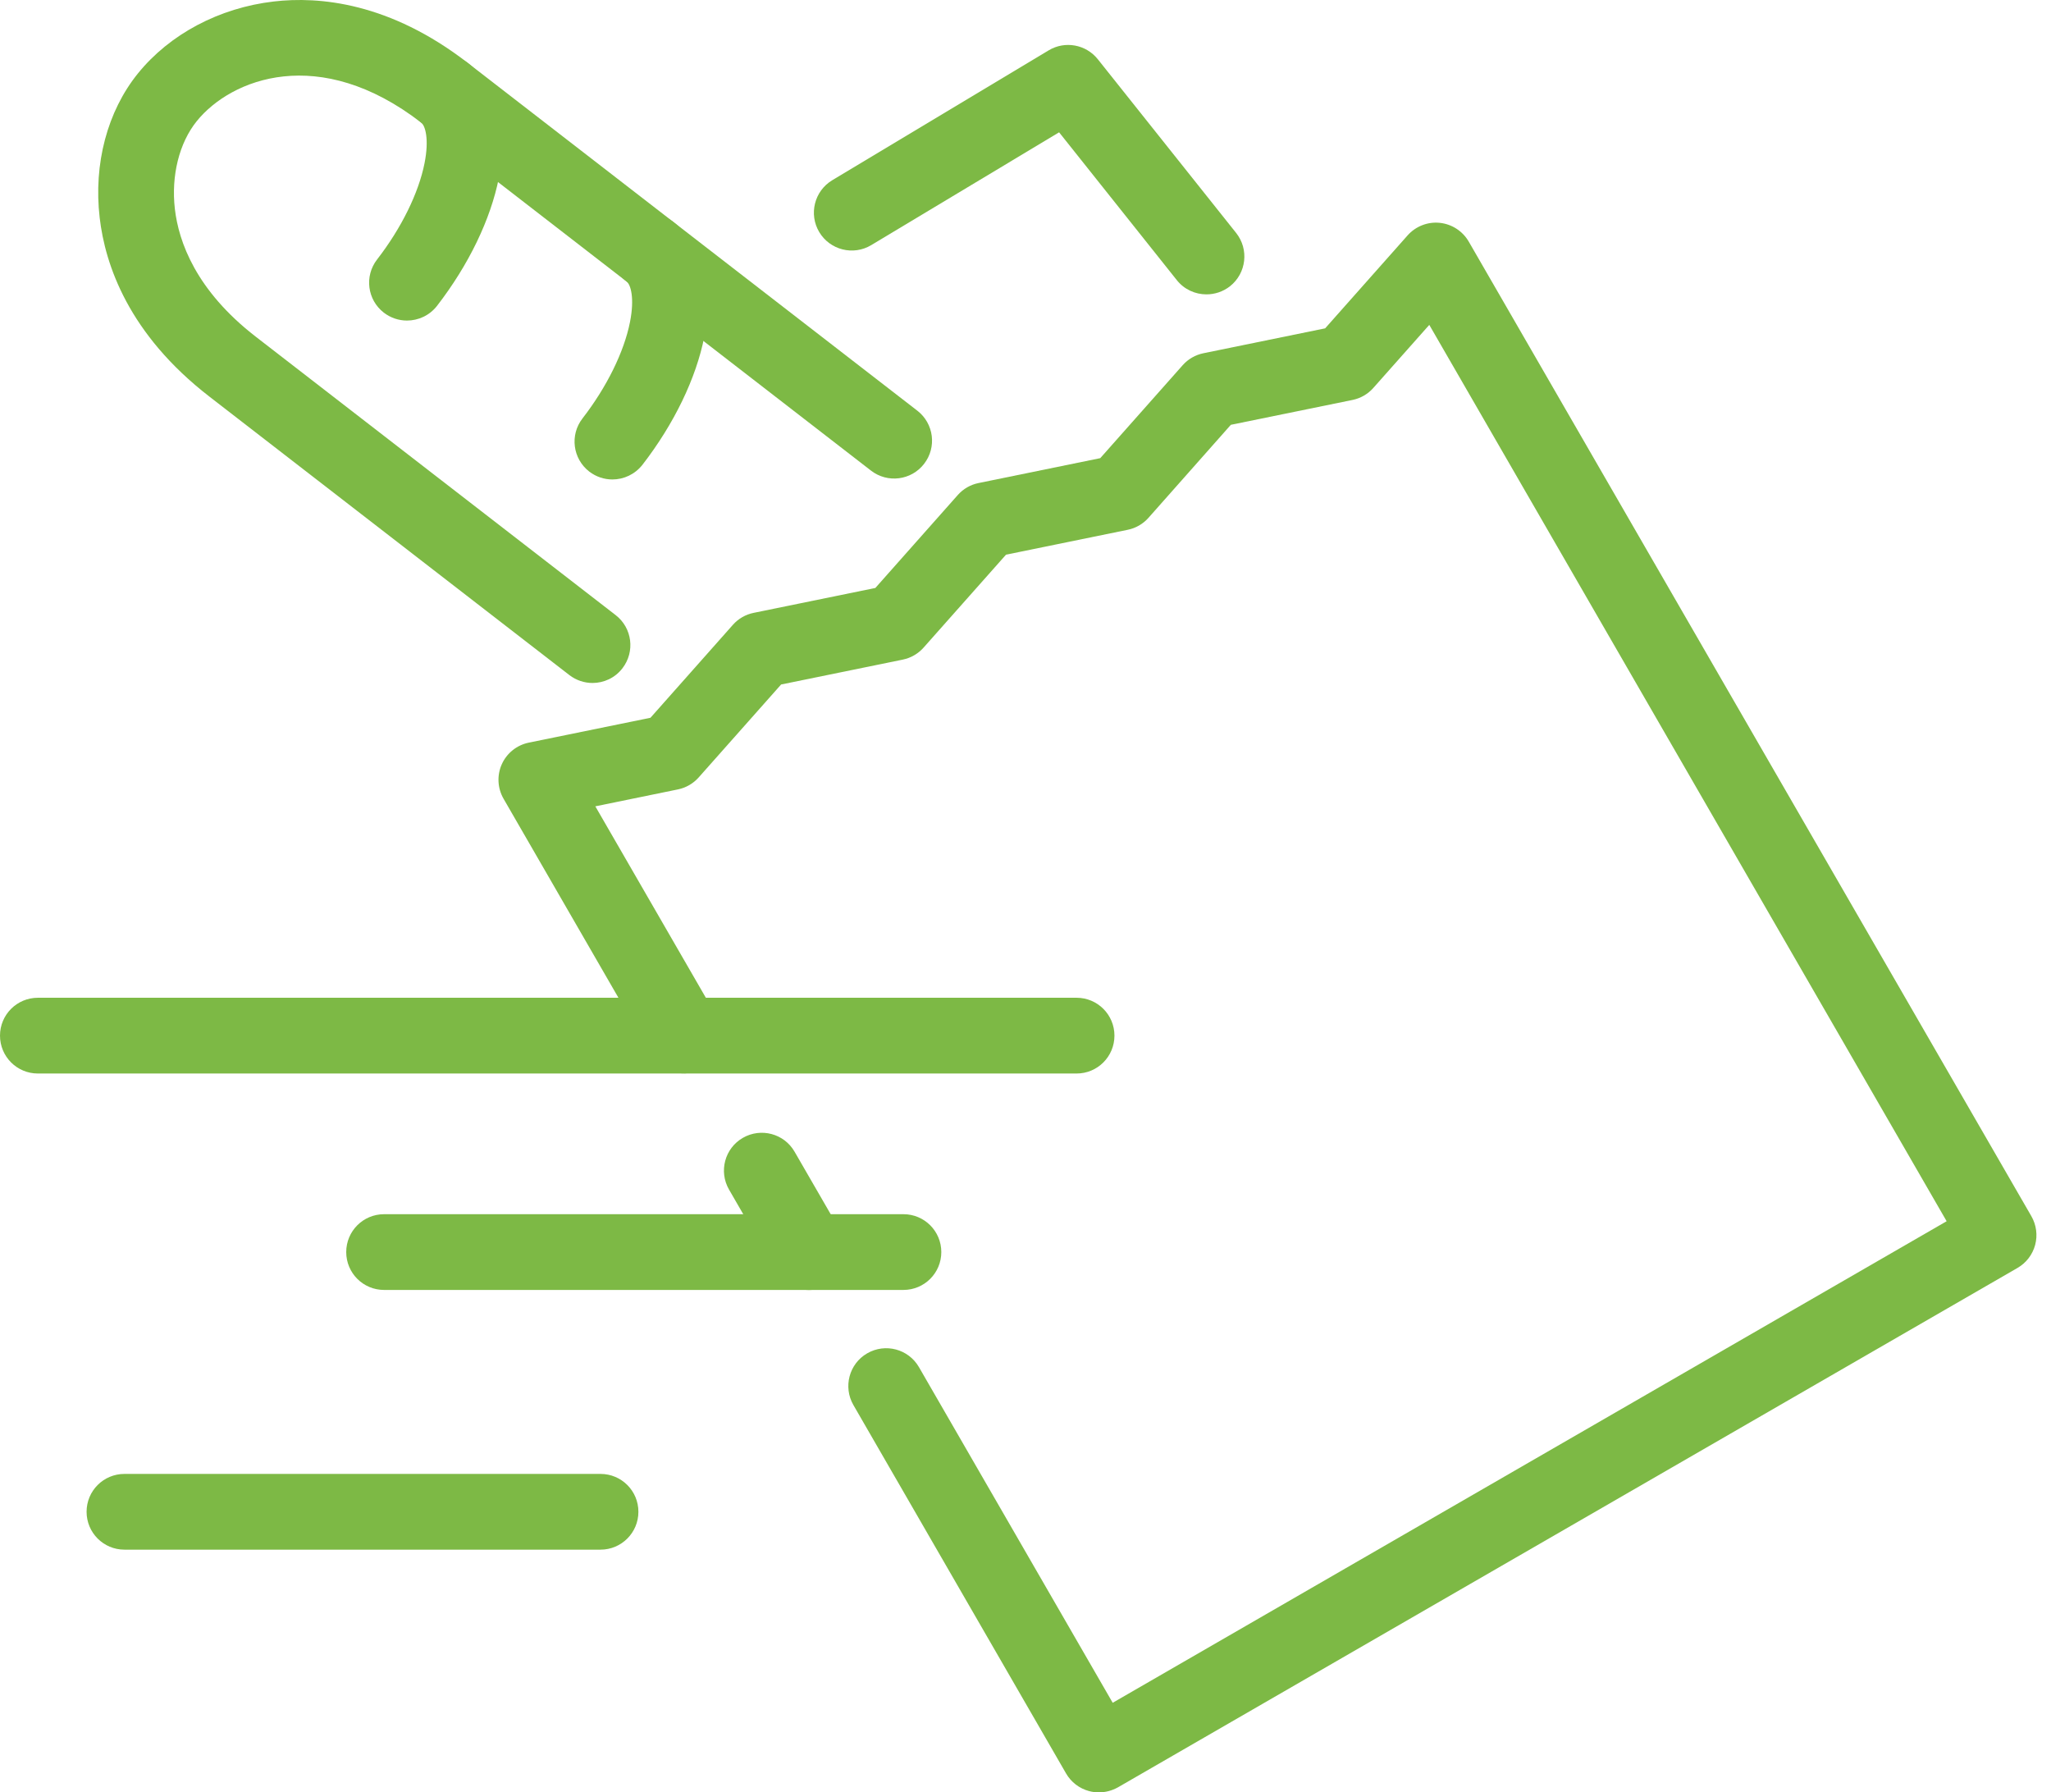 <svg width="103" height="90" viewBox="0 0 103 90" fill="none" xmlns="http://www.w3.org/2000/svg">
<path d="M40.623 64.774C39.966 64.774 39.327 64.434 38.974 63.823L36.611 59.731C36.086 58.821 36.396 57.658 37.306 57.134C38.216 56.61 39.379 56.92 39.903 57.83L42.267 61.921C42.791 62.831 42.482 63.994 41.572 64.519C41.275 64.692 40.947 64.774 40.623 64.774Z" fill="#7DB945"/>
<path d="M55.183 90C55.017 90 54.852 89.978 54.691 89.935C54.205 89.804 53.789 89.487 53.537 89.049L42.857 70.55C42.333 69.64 42.642 68.477 43.552 67.953C44.462 67.428 45.625 67.738 46.15 68.648L55.879 85.501L97.759 61.321L71.778 16.313L68.966 19.481C68.694 19.788 68.327 20 67.925 20.082L61.812 21.331L57.675 26.002C57.403 26.309 57.036 26.521 56.634 26.602L50.521 27.852L46.381 32.519C46.109 32.826 45.742 33.038 45.34 33.12L39.227 34.37L35.087 39.037C34.815 39.344 34.448 39.556 34.046 39.638L29.897 40.488L35.994 51.046C36.518 51.956 36.209 53.119 35.298 53.643C34.388 54.167 33.226 53.858 32.701 52.947L25.287 40.105C24.983 39.575 24.95 38.931 25.2 38.374C25.45 37.817 25.955 37.413 26.553 37.29L32.666 36.041L36.806 31.373C37.078 31.066 37.445 30.854 37.847 30.773L43.96 29.523L48.1 24.855C48.372 24.548 48.739 24.336 49.141 24.255L55.254 23.005L59.394 18.337C59.666 18.03 60.033 17.819 60.435 17.737L66.548 16.487L70.688 11.82C71.093 11.363 71.696 11.127 72.302 11.189C72.911 11.252 73.451 11.602 73.758 12.129L102.014 61.068C102.266 61.506 102.334 62.025 102.204 62.511C102.073 62.997 101.756 63.413 101.318 63.666L56.142 89.747C55.843 89.913 55.515 90 55.183 90Z" fill="#7DB945"/>
<path d="M29.756 34.294C29.349 34.294 28.941 34.163 28.593 33.897L10.518 19.916C6.459 16.778 5.28 13.3 5.006 10.934C4.69 8.228 5.391 5.587 6.926 3.688C8.527 1.71 11.013 0.393 13.746 0.075C16.028 -0.192 19.571 0.126 23.483 3.153L46.068 20.622C46.9 21.266 47.052 22.459 46.408 23.29C45.767 24.122 44.571 24.274 43.74 23.63L21.155 6.16C16.039 2.205 11.61 3.946 9.882 6.082C8.999 7.174 8.589 8.823 8.782 10.494C8.972 12.135 9.834 14.577 12.844 16.906L30.919 30.887C31.75 31.53 31.902 32.723 31.259 33.555C30.886 34.041 30.324 34.294 29.756 34.294Z" fill="#7DB945"/>
<path d="M20.438 16.096C20.031 16.096 19.623 15.966 19.275 15.699C18.444 15.056 18.292 13.863 18.936 13.031C20.156 11.456 21.025 9.69 21.321 8.19C21.56 6.981 21.354 6.315 21.158 6.163C20.327 5.519 20.175 4.327 20.819 3.495C21.462 2.664 22.655 2.512 23.487 3.156C25 4.327 25.557 6.375 25.054 8.926C24.641 11.015 23.538 13.3 21.946 15.36C21.569 15.843 21.006 16.096 20.438 16.096Z" fill="#7DB945"/>
<path d="M30.755 24.075C30.347 24.075 29.94 23.945 29.592 23.679C28.761 23.035 28.608 21.842 29.252 21.011C30.472 19.435 31.341 17.669 31.638 16.169C31.877 14.96 31.67 14.295 31.475 14.143C30.643 13.499 30.491 12.306 31.135 11.475C31.779 10.643 32.972 10.491 33.803 11.135C35.316 12.306 35.873 14.354 35.371 16.906C34.958 18.995 33.855 21.28 32.263 23.339C31.885 23.82 31.323 24.075 30.755 24.075Z" fill="#7DB945"/>
<path d="M54.065 53.904H1.902C0.85 53.904 0 53.053 0 52.002C0 50.951 0.85 50.1 1.902 50.1H54.065C55.117 50.1 55.967 50.951 55.967 52.002C55.967 53.053 55.117 53.904 54.065 53.904Z" fill="#7DB945"/>
<path d="M45.37 64.771H19.288C18.237 64.771 17.387 63.921 17.387 62.87C17.387 61.818 18.237 60.968 19.288 60.968H45.37C46.422 60.968 47.272 61.818 47.272 62.87C47.272 63.921 46.422 64.771 45.37 64.771Z" fill="#7DB945"/>
<path d="M30.158 77.812H6.249C5.198 77.812 4.348 76.962 4.348 75.91C4.348 74.859 5.198 74.009 6.249 74.009H30.158C31.209 74.009 32.06 74.859 32.06 75.91C32.06 76.962 31.209 77.812 30.158 77.812Z" fill="#7DB945"/>
<path d="M60.586 14.781C60.026 14.781 59.472 14.537 59.097 14.064L53.188 6.644L43.752 12.309C42.85 12.849 41.685 12.556 41.144 11.657C40.604 10.757 40.897 9.589 41.796 9.049L52.664 2.528C53.481 2.036 54.536 2.229 55.131 2.974L62.078 11.697C62.732 12.518 62.596 13.716 61.773 14.371C61.42 14.648 61.002 14.781 60.586 14.781Z" fill="#7DB945"/>
</svg>
